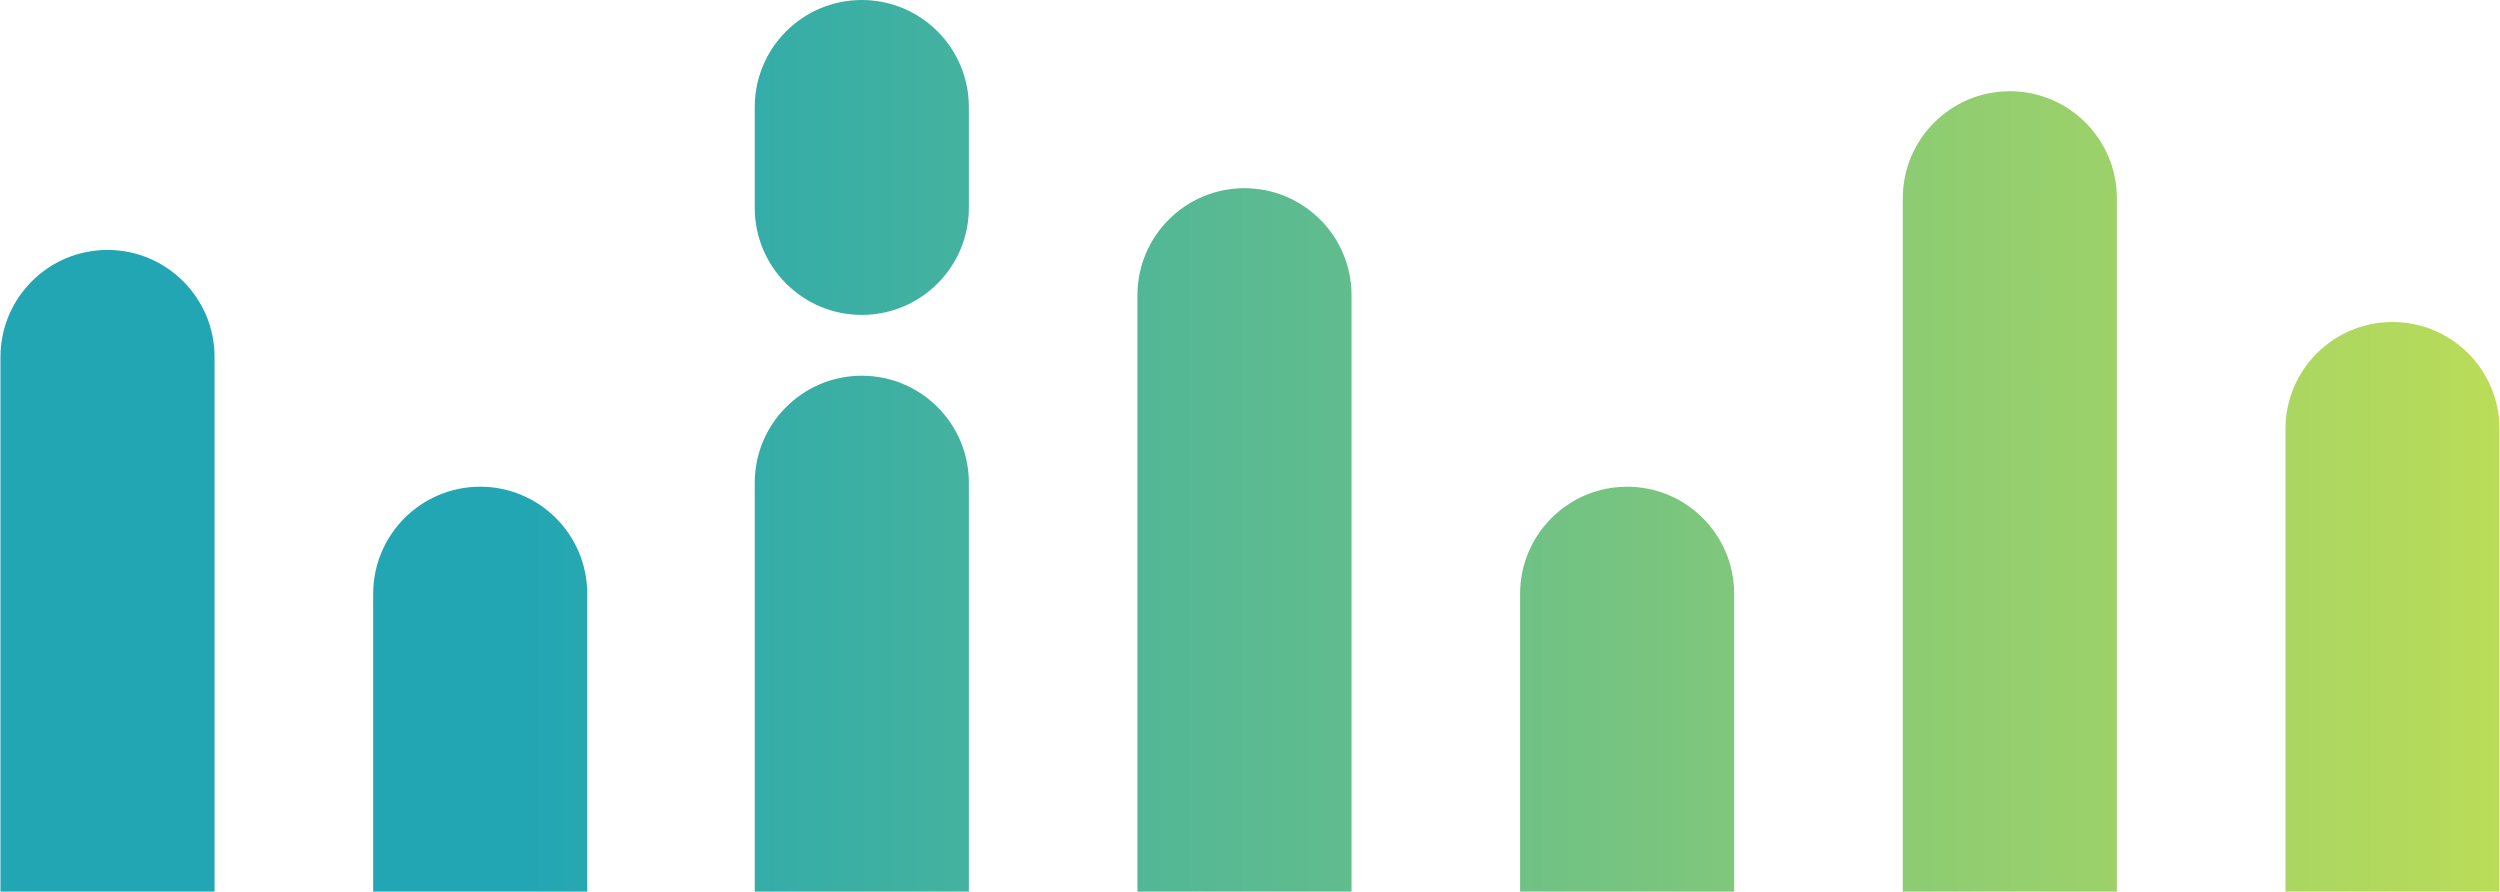 <?xml version="1.0" encoding="UTF-8"?>
<!DOCTYPE svg PUBLIC "-//W3C//DTD SVG 1.1//EN" "http://www.w3.org/Graphics/SVG/1.1/DTD/svg11.dtd">
<!-- Creator: CorelDRAW 2019 (64 Bit) -->
<svg xmlns="http://www.w3.org/2000/svg" xml:space="preserve" width="1601px" height="571px" version="1.1" style="shape-rendering:geometricPrecision; text-rendering:geometricPrecision; image-rendering:optimizeQuality; fill-rule:evenodd; clip-rule:evenodd"
viewBox="0 0 516.95 184.44"
 xmlns:xlink="http://www.w3.org/1999/xlink">
 <defs>
  <style type="text/css">
   <![CDATA[
    .fil0 {fill:url(#id0)}
   ]]>
  </style>
  <linearGradient id="id0" gradientUnits="userSpaceOnUse" x1="107.44" y1="184.43" x2="516.77" y2="184.43">
   <stop offset="0" style="stop-opacity:1; stop-color:#22A6B3"/>
   <stop offset="1" style="stop-opacity:1; stop-color:#BADC58"/>
  </linearGradient>
 </defs>
 <g id="Camada_x0020_1">
  <path class="fil0" d="M472.67 88.75c0,-12.23 9.91,-22.14 22.14,-22.14 12.23,0 22.14,9.91 22.14,22.14l0 95.69 -44.28 0 0 -95.69zm-79.16 -47.73c0,-12.23 9.92,-22.15 22.14,-22.15 12.23,0 22.15,9.92 22.15,22.15l0 143.42 -44.29 0 0 -143.42zm-79.16 81.81c0,-12.23 9.91,-22.15 22.14,-22.15 12.23,0 22.14,9.92 22.14,22.15l0 61.61 -44.28 0 0 -61.61zm-79.16 -61.76c0,-12.23 9.92,-22.14 22.14,-22.14 12.23,0 22.15,9.91 22.15,22.14l0 123.37 -44.29 0 0 -123.37zm-79.16 38.79c0,-12.23 9.92,-22.14 22.15,-22.14 12.22,0 22.14,9.91 22.14,22.14l0 84.58 -44.29 0 0 -84.58zm-156.03 -26.01c0,-12.23 9.92,-22.15 22.14,-22.15 12.23,0 22.15,9.92 22.15,22.15l0 110.59 -44.29 0 0 -110.59zm77.1 48.98c0,-12.23 9.91,-22.15 22.14,-22.15 12.23,0 22.14,9.92 22.14,22.15l0 61.61 -44.28 0 0 -61.61zm78.93 -100.69c0,-12.23 9.92,-22.14 22.15,-22.14 12.22,0 22.14,9.91 22.14,22.14l0 20.86c0,12.23 -9.92,22.14 -22.14,22.14 -12.23,0 -22.15,-9.91 -22.15,-22.14l0 -20.86z"/>
 </g>
</svg>
